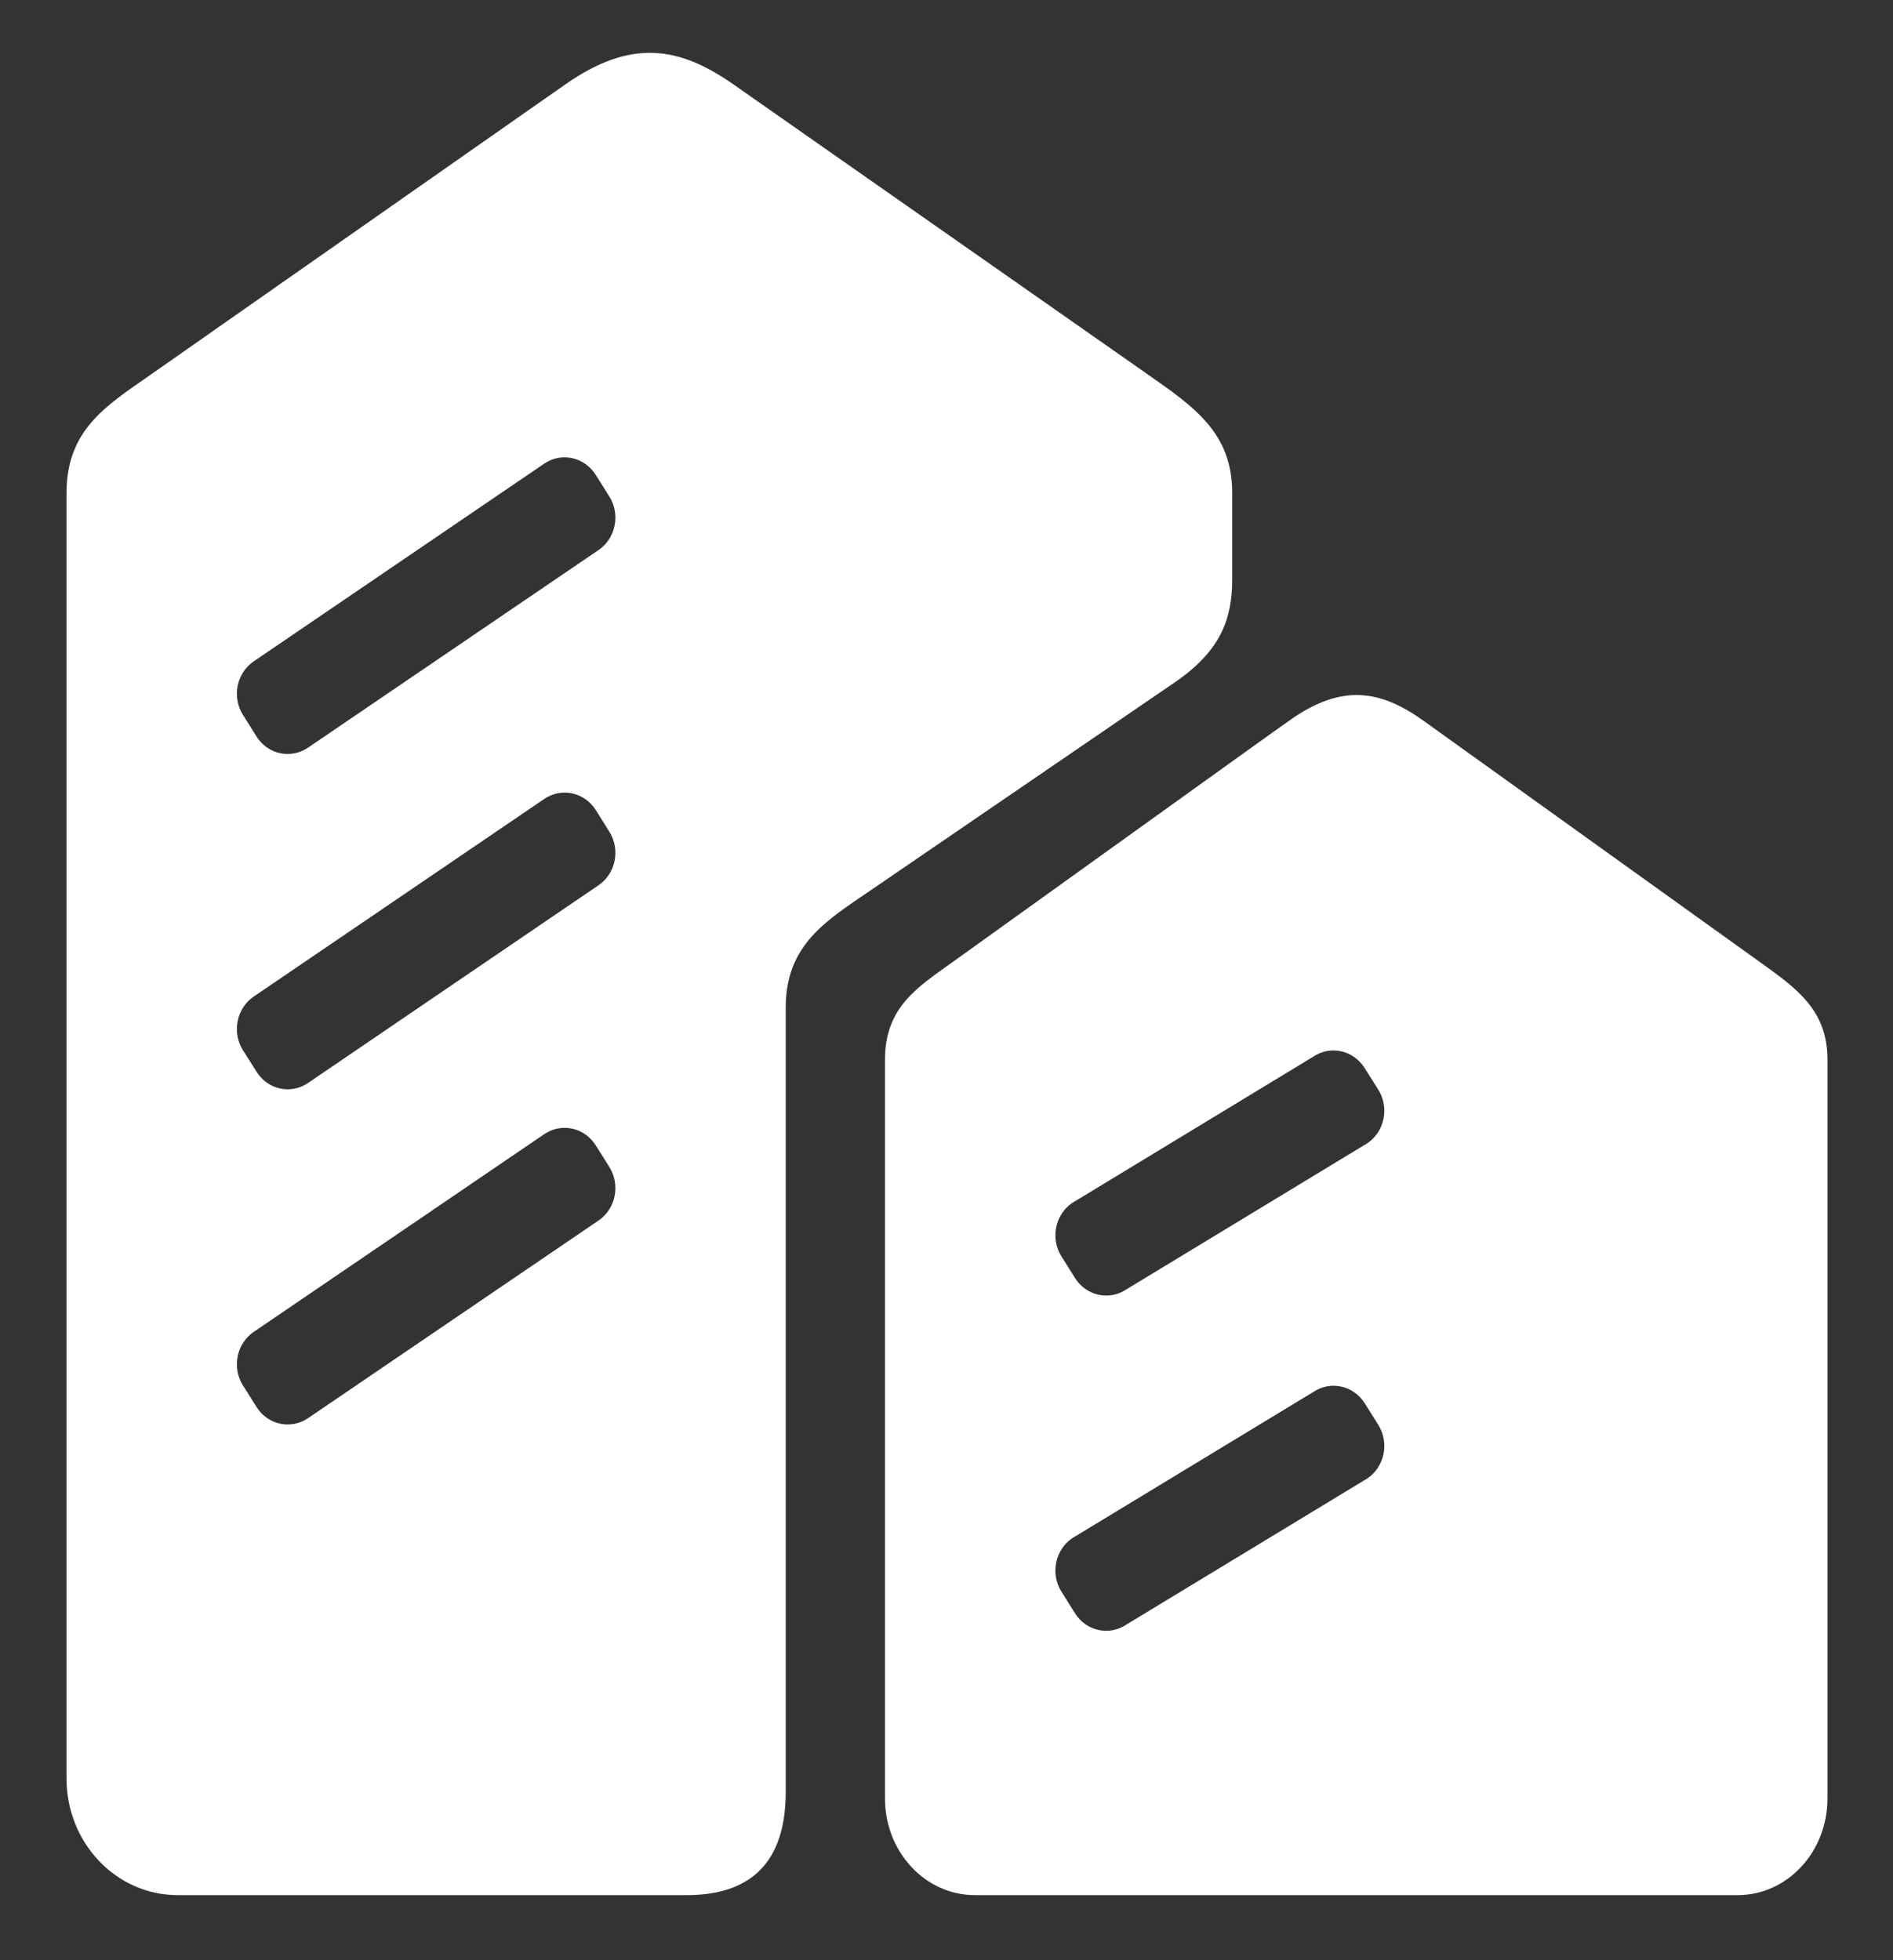<?xml version="1.0" encoding="UTF-8"?>
<svg width="28px" height="29px" viewBox="0 0 28 29" version="1.1" xmlns="http://www.w3.org/2000/svg" xmlns:xlink="http://www.w3.org/1999/xlink">
    <rect x="0" y="0" width="28" height="29" fill="#333333" stroke="none"/>
    <!-- Generator: Sketch 41.2 (35397) - http://www.bohemiancoding.com/sketch -->
    <title>新房</title>
    <desc>Created with Sketch.</desc>
    <defs></defs>
    <g id="业主" stroke="none" stroke-width="1" fill="none" fill-rule="evenodd">
        <g id="财产车位页" transform="translate(-28, -424)" fill="#FFFFFF">
            <g id="Group-3" transform="translate(10, 293)">
                <g id="Group-9" transform="translate(0, 98)">
                    <g id="Group-8" transform="translate(0, 16)">
                        <g id="新房" transform="translate(18.963, 17.778)">
                            <path d="M25.053,13.444 C23.727,12.492 21.421,10.837 20.101,9.891 C19.456,9.427 18.879,9.327 18.096,9.891 C17.941,10 17.773,10.12 17.595,10.248 C16.242,11.22 14.291,12.62 13.122,13.459 C12.607,13.828 12.127,14.124 12.127,14.9 L12.127,25.829 C12.127,26.619 12.722,27.259 13.455,27.259 L24.741,27.259 C25.474,27.259 26.068,26.619 26.068,25.829 L26.068,14.899 C26.068,14.159 25.605,13.84 25.053,13.444 Z M19.264,21.093 L15.7,23.255 C15.446,23.428 15.105,23.355 14.938,23.09 L14.738,22.771 C14.571,22.507 14.642,22.152 14.896,21.979 L18.46,19.817 C18.714,19.644 19.055,19.717 19.222,19.981 L19.423,20.301 C19.59,20.565 19.518,20.92 19.264,21.093 Z M19.264,16.134 L15.7,18.296 C15.446,18.469 15.105,18.394 14.938,18.13 L14.738,17.811 C14.571,17.546 14.642,17.192 14.896,17.019 L18.46,14.856 C18.714,14.683 19.055,14.758 19.222,15.023 L19.423,15.342 C19.59,15.606 19.518,15.961 19.264,16.134 Z M17.263,7.79 L17.263,6.512 C17.263,5.62 16.69,5.235 16.008,4.757 C14.368,3.609 11.515,1.611 9.883,0.469 C9.084,-0.09 8.372,-0.21 7.402,0.469 C7.211,0.602 7.004,0.746 6.784,0.901 C5.111,2.072 2.698,3.762 1.251,4.775 C0.614,5.221 0.021,5.578 0.021,6.515 L0.021,25.534 C0.021,26.486 0.756,27.259 1.663,27.259 L9.193,27.259 C9.968,27.259 10.659,26.937 10.659,25.732 L10.659,25.351 L10.659,25.331 L10.659,14.128 C10.659,13.194 11.266,12.838 11.916,12.393 C13.087,11.592 14.873,10.371 16.415,9.316 C17.105,8.844 17.263,8.363 17.263,7.79 Z M7.891,17.278 L3.593,20.203 C3.339,20.376 2.998,20.302 2.832,20.038 L2.631,19.719 C2.464,19.454 2.536,19.1 2.789,18.927 L7.087,16.001 C7.342,15.828 7.682,15.902 7.849,16.167 L8.05,16.486 C8.216,16.751 8.145,17.105 7.891,17.278 Z M7.891,12.318 L3.593,15.244 C3.339,15.417 2.998,15.343 2.832,15.078 L2.631,14.76 C2.464,14.494 2.536,14.139 2.789,13.966 L7.087,11.042 C7.342,10.869 7.682,10.942 7.849,11.206 L8.05,11.526 C8.216,11.79 8.145,12.145 7.891,12.318 Z M7.891,7.359 L3.593,10.283 C3.339,10.456 2.998,10.383 2.832,10.119 L2.631,9.799 C2.464,9.535 2.536,9.18 2.789,9.007 L7.087,6.081 C7.342,5.908 7.682,5.983 7.849,6.248 L8.05,6.567 C8.216,6.831 8.145,7.186 7.891,7.359 Z" id="Shape"></path>
                        </g>
                    </g>
                </g>
            </g>
        </g>
    </g>
</svg>